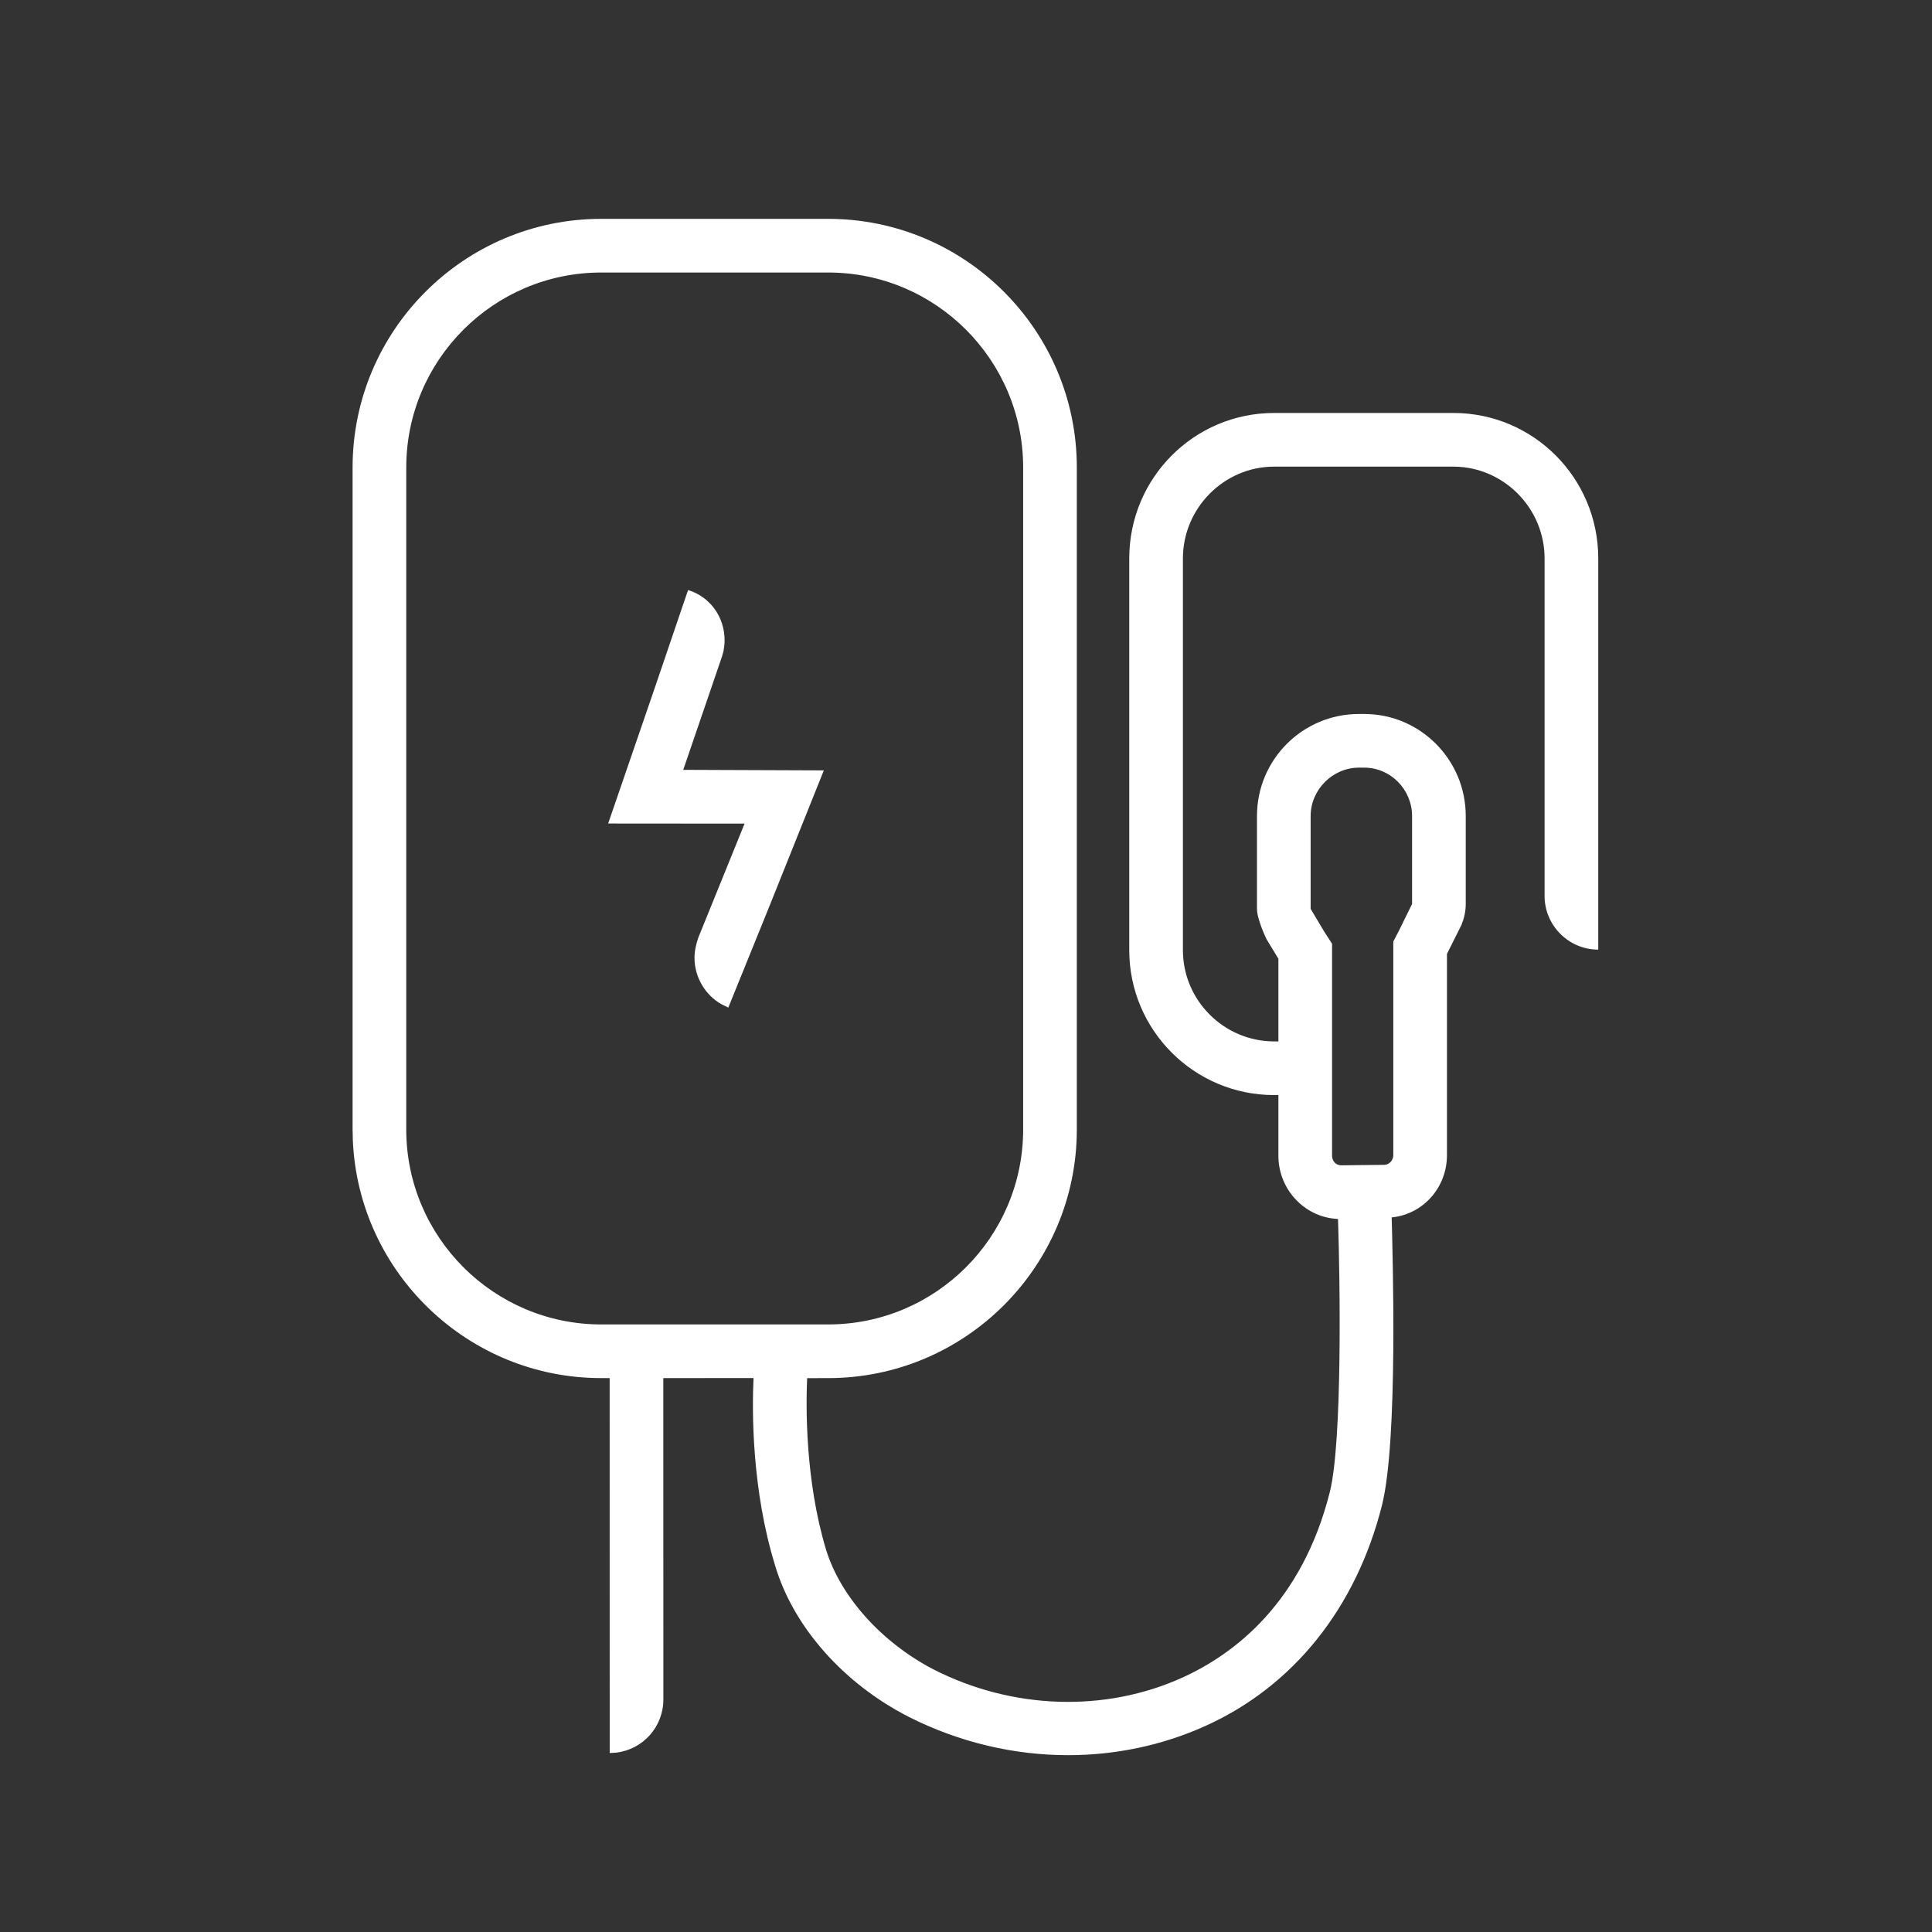 <svg width="36" height="36" viewBox="0 0 36 36" fill="none" xmlns="http://www.w3.org/2000/svg">
<rect x="0" y="0" width="36" height="36" fill="#333333" stroke="none"/>
<mask id="mask0_5595_23968" style="mask-type:alpha" maskUnits="userSpaceOnUse" x="0" y="0" width="36" height="36">
<path d="M0 36H35.999V0H0V36Z" fill="white"/>
</mask>
<g mask="url(#mask0_5595_23968)">
<path fill-rule="evenodd" clip-rule="evenodd" d="M24.809 22.702C24.248 22.616 23.821 22.123 23.821 21.535L23.821 20.405H23.741C22.252 20.405 21.042 19.195 21.042 17.705V10.405C21.042 8.905 22.252 7.695 23.741 7.695H27.082C28.571 7.695 29.781 8.905 29.781 10.405V17.695C29.231 17.695 28.781 17.245 28.781 16.695V10.405C28.781 9.465 28.012 8.695 27.082 8.695H23.741C22.811 8.695 22.042 9.465 22.042 10.405V17.705C22.042 18.645 22.811 19.405 23.741 19.405H23.821L23.821 17.865L23.602 17.504C23.582 17.464 23.422 17.125 23.422 16.935V15.205C23.422 14.155 24.272 13.304 25.321 13.304H25.422C26.462 13.304 27.312 14.155 27.312 15.205V16.844C27.312 16.985 27.281 17.115 27.232 17.235L26.962 17.775V21.525C26.962 22.125 26.522 22.625 25.932 22.685C25.951 23.415 26.052 26.845 25.752 28.045C25.272 29.955 24.102 31.425 22.451 32.165C21.651 32.525 20.781 32.705 19.901 32.705C18.892 32.705 17.872 32.465 16.941 31.995C15.722 31.375 14.781 30.316 14.441 29.165C14.007 27.751 14.012 26.296 14.041 25.678L12.36 25.679L12.361 31.665C12.361 32.176 11.982 32.6 11.479 32.658L11.361 32.665L11.36 25.679H11.203C8.719 25.679 6.686 23.714 6.575 21.258L6.57 21.046V8.711C6.57 6.157 8.648 4.078 11.203 4.078H15.432C17.987 4.078 20.065 6.157 20.065 8.711V21.046C20.065 23.6 17.987 25.679 15.432 25.679L15.04 25.68C15.017 26.19 15 27.574 15.392 28.875C15.662 29.755 16.432 30.606 17.392 31.106C18.861 31.856 20.592 31.915 22.042 31.255C23.002 30.816 24.262 29.865 24.781 27.795C25.012 26.856 24.972 23.915 24.932 22.715L24.809 22.702ZM15.432 5.078H11.203C9.199 5.078 7.57 6.708 7.57 8.711V21.046C7.57 23.049 9.199 24.679 11.203 24.679H15.432C17.435 24.679 19.065 23.049 19.065 21.046V8.711C19.065 6.708 17.435 5.078 15.432 5.078ZM25.422 14.304H25.321C24.832 14.304 24.422 14.714 24.422 15.205V16.935L24.672 17.355L24.821 17.585V21.535C24.821 21.634 24.892 21.714 24.991 21.714L25.792 21.705C25.882 21.705 25.962 21.625 25.962 21.525V17.545L26.071 17.335L26.312 16.844V15.205C26.312 14.714 25.912 14.304 25.422 14.304ZM12.821 10.995C13.221 11.115 13.502 11.485 13.502 11.935C13.502 12.005 13.491 12.075 13.481 12.135C13.462 12.205 13.451 12.245 13.422 12.325L12.731 14.345L15.351 14.355L14.321 16.925L13.571 18.775L13.446 18.714C13.143 18.543 12.941 18.214 12.941 17.845C12.941 17.715 12.971 17.595 13.011 17.474C13.021 17.452 13.874 15.347 13.874 15.347L11.332 15.345L12.181 12.875L12.821 10.995Z" fill="white"/>
</g>
</svg>
